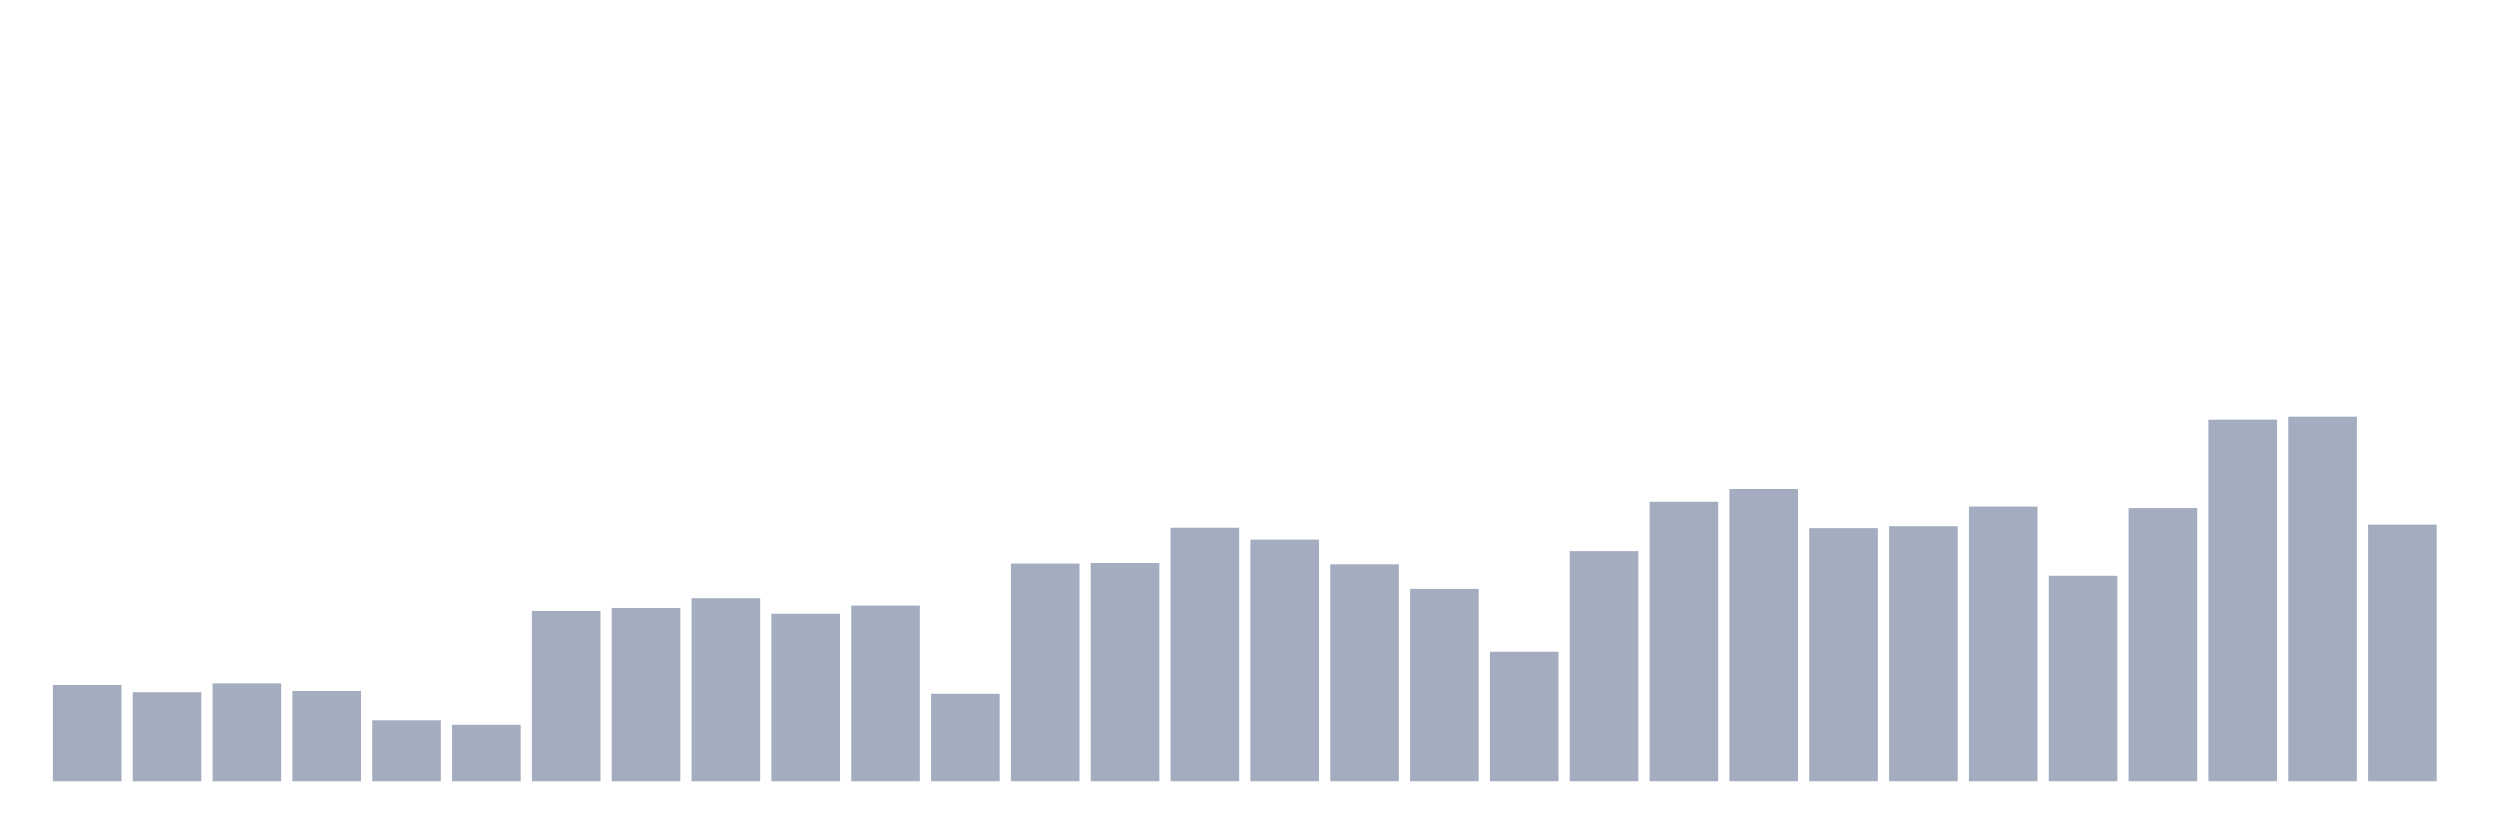 <svg xmlns="http://www.w3.org/2000/svg" viewBox="0 0 480 160"><g transform="translate(10,10)"><rect class="bar" x="0.153" width="13.175" y="121.521" height="18.479" fill="rgb(164,173,192)"></rect><rect class="bar" x="15.482" width="13.175" y="122.902" height="17.098" fill="rgb(164,173,192)"></rect><rect class="bar" x="30.81" width="13.175" y="121.212" height="18.788" fill="rgb(164,173,192)"></rect><rect class="bar" x="46.138" width="13.175" y="122.675" height="17.325" fill="rgb(164,173,192)"></rect><rect class="bar" x="61.466" width="13.175" y="128.299" height="11.701" fill="rgb(164,173,192)"></rect><rect class="bar" x="76.794" width="13.175" y="129.164" height="10.836" fill="rgb(164,173,192)"></rect><rect class="bar" x="92.123" width="13.175" y="107.307" height="32.693" fill="rgb(164,173,192)"></rect><rect class="bar" x="107.451" width="13.175" y="106.73" height="33.27" fill="rgb(164,173,192)"></rect><rect class="bar" x="122.779" width="13.175" y="104.856" height="35.144" fill="rgb(164,173,192)"></rect><rect class="bar" x="138.107" width="13.175" y="107.843" height="32.157" fill="rgb(164,173,192)"></rect><rect class="bar" x="153.436" width="13.175" y="106.277" height="33.723" fill="rgb(164,173,192)"></rect><rect class="bar" x="168.764" width="13.175" y="123.211" height="16.789" fill="rgb(164,173,192)"></rect><rect class="bar" x="184.092" width="13.175" y="98.202" height="41.798" fill="rgb(164,173,192)"></rect><rect class="bar" x="199.42" width="13.175" y="98.099" height="41.901" fill="rgb(164,173,192)"></rect><rect class="bar" x="214.748" width="13.175" y="91.321" height="48.679" fill="rgb(164,173,192)"></rect><rect class="bar" x="230.077" width="13.175" y="93.608" height="46.392" fill="rgb(164,173,192)"></rect><rect class="bar" x="245.405" width="13.175" y="98.346" height="41.654" fill="rgb(164,173,192)"></rect><rect class="bar" x="260.733" width="13.175" y="103.064" height="36.936" fill="rgb(164,173,192)"></rect><rect class="bar" x="276.061" width="13.175" y="115.135" height="24.865" fill="rgb(164,173,192)"></rect><rect class="bar" x="291.39" width="13.175" y="95.812" height="44.188" fill="rgb(164,173,192)"></rect><rect class="bar" x="306.718" width="13.175" y="86.336" height="53.664" fill="rgb(164,173,192)"></rect><rect class="bar" x="322.046" width="13.175" y="83.885" height="56.115" fill="rgb(164,173,192)"></rect><rect class="bar" x="337.374" width="13.175" y="91.404" height="48.596" fill="rgb(164,173,192)"></rect><rect class="bar" x="352.702" width="13.175" y="91.033" height="48.967" fill="rgb(164,173,192)"></rect><rect class="bar" x="368.031" width="13.175" y="87.263" height="52.737" fill="rgb(164,173,192)"></rect><rect class="bar" x="383.359" width="13.175" y="100.55" height="39.45" fill="rgb(164,173,192)"></rect><rect class="bar" x="398.687" width="13.175" y="87.552" height="52.448" fill="rgb(164,173,192)"></rect><rect class="bar" x="414.015" width="13.175" y="70.577" height="69.423" fill="rgb(164,173,192)"></rect><rect class="bar" x="429.344" width="13.175" y="70" height="70" fill="rgb(164,173,192)"></rect><rect class="bar" x="444.672" width="13.175" y="90.724" height="49.276" fill="rgb(164,173,192)"></rect></g></svg>